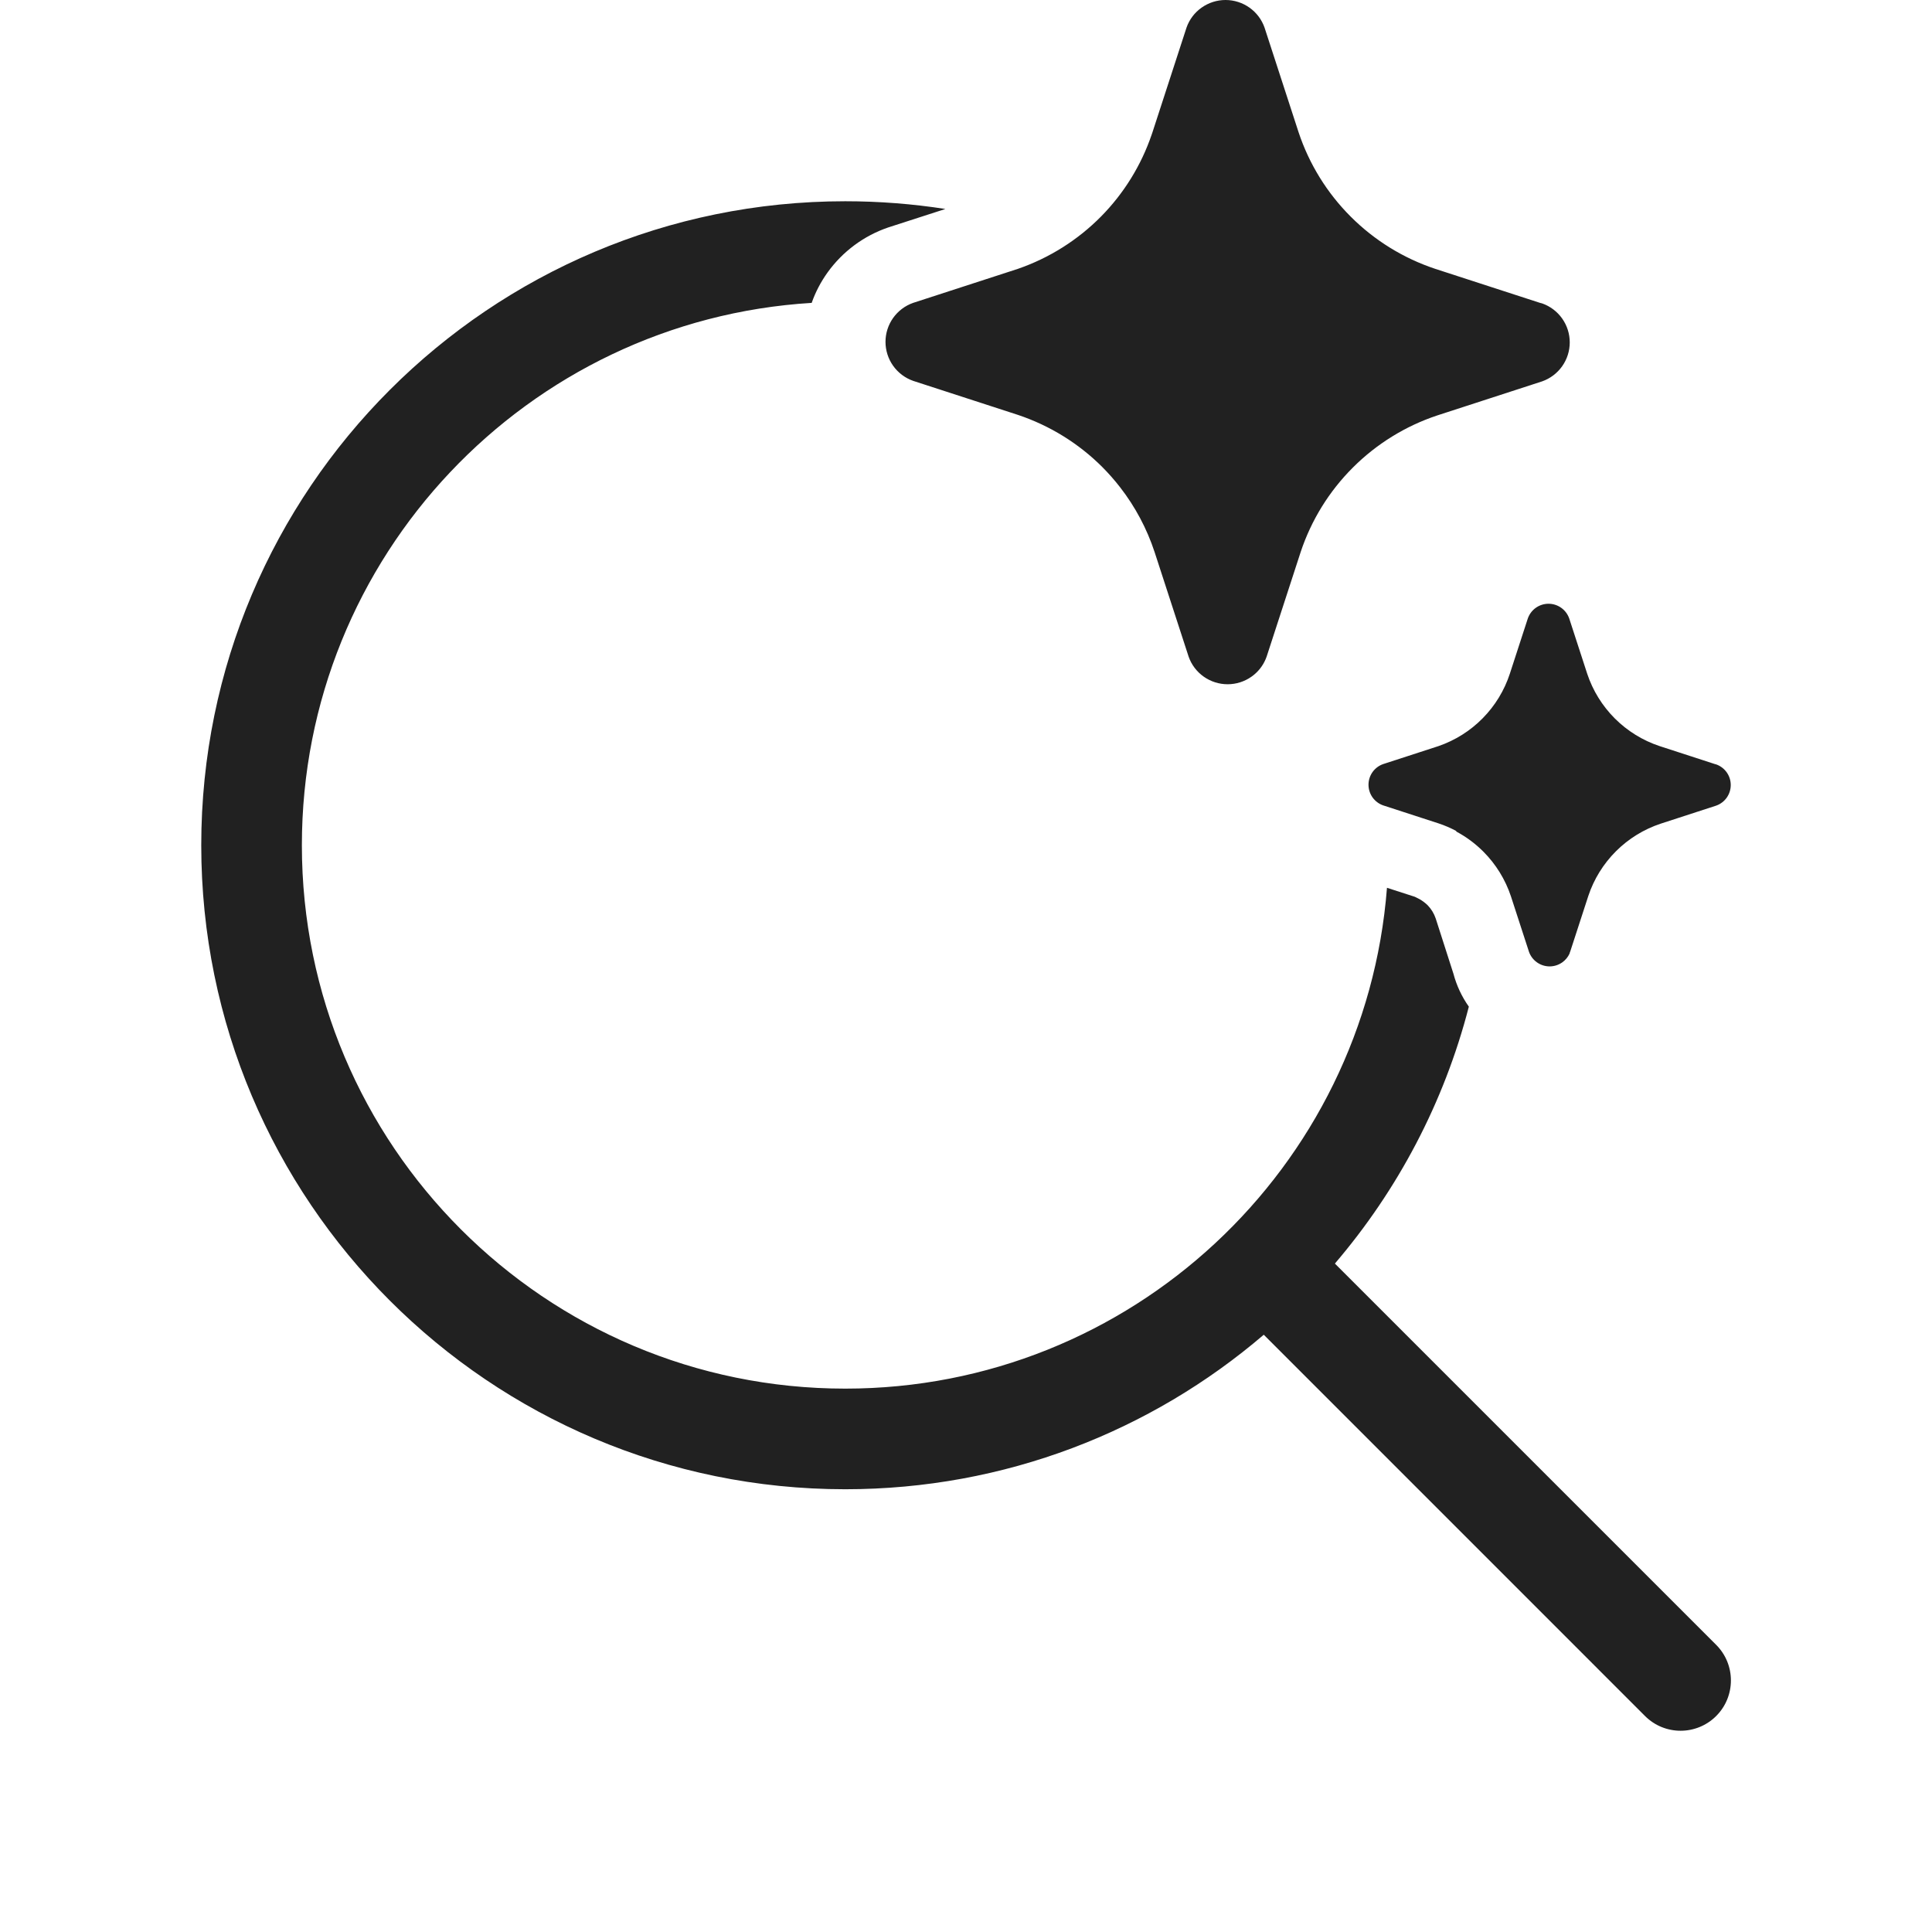 <svg width="48" height="48" viewBox="0 0 48 48" fill="none" xmlns="http://www.w3.org/2000/svg">
<path d="M27.833 12.112C27.697 11.936 27.549 11.767 27.391 11.608C26.801 11.017 26.081 10.572 25.288 10.307L22.686 9.462C22.485 9.391 22.312 9.26 22.189 9.087C22.066 8.913 22 8.706 22 8.493C22 8.281 22.066 8.074 22.189 7.9C22.312 7.727 22.485 7.596 22.686 7.525L25.288 6.68C26.07 6.41 26.779 5.963 27.359 5.375C27.923 4.802 28.351 4.11 28.611 3.35L28.633 3.286L29.479 0.685C29.549 0.485 29.68 0.311 29.854 0.189C30.028 0.066 30.235 0 30.448 0C30.661 0 30.868 0.066 31.042 0.189C31.215 0.311 31.347 0.485 31.417 0.685L32.263 3.286C32.526 4.077 32.97 4.795 33.56 5.384C34.149 5.973 34.868 6.417 35.66 6.68L38.262 7.525L38.314 7.538C38.515 7.609 38.688 7.74 38.811 7.913C38.934 8.087 39 8.294 39 8.507C39 8.719 38.934 8.926 38.811 9.1C38.688 9.273 38.515 9.404 38.314 9.475L35.712 10.32C34.92 10.583 34.201 11.027 33.612 11.616C33.022 12.205 32.578 12.923 32.315 13.714L31.469 16.314C31.462 16.336 31.453 16.358 31.444 16.378C31.37 16.552 31.249 16.702 31.094 16.811C30.92 16.934 30.713 17 30.5 17C30.287 17 30.08 16.934 29.906 16.811C29.733 16.689 29.601 16.515 29.531 16.314L28.685 13.714C28.494 13.134 28.205 12.592 27.833 12.112ZM42.609 18.984L41.231 18.536C40.813 18.397 40.432 18.162 40.12 17.85C39.808 17.538 39.573 17.158 39.434 16.74L38.986 15.363C38.948 15.257 38.879 15.165 38.787 15.1C38.695 15.035 38.585 15 38.472 15C38.36 15 38.25 15.035 38.158 15.1C38.066 15.165 37.997 15.257 37.959 15.363L37.511 16.74C37.375 17.155 37.144 17.534 36.837 17.845C36.53 18.157 36.155 18.393 35.741 18.536L34.363 18.984C34.257 19.021 34.165 19.091 34.1 19.182C34.035 19.274 34 19.384 34 19.497C34 19.609 34.035 19.719 34.1 19.811C34.165 19.902 34.257 19.972 34.363 20.009L35.741 20.457C35.892 20.507 36.039 20.57 36.179 20.645L36.182 20.66C36.428 20.791 36.654 20.959 36.852 21.157C37.164 21.469 37.4 21.851 37.539 22.27L37.987 23.647C38.024 23.753 38.094 23.845 38.186 23.91C38.278 23.975 38.387 24.01 38.5 24.01C38.612 24.01 38.722 23.975 38.814 23.91C38.895 23.853 38.958 23.775 38.998 23.686L38.997 23.677C39.003 23.664 39.008 23.651 39.013 23.637L39.461 22.26C39.6 21.842 39.835 21.462 40.147 21.15C40.459 20.838 40.84 20.603 41.259 20.464L42.637 20.016C42.743 19.979 42.835 19.909 42.9 19.818C42.965 19.726 43 19.616 43 19.503C43 19.391 42.965 19.281 42.9 19.189C42.835 19.098 42.743 19.028 42.637 18.991L42.609 18.984ZM21 5C21.846 5 22.677 5.066 23.488 5.192L22.07 5.65C21.462 5.857 20.934 6.249 20.56 6.77C20.393 7.003 20.26 7.257 20.166 7.525C13.099 7.956 7.5 13.824 7.5 21C7.5 28.456 13.544 34.5 21 34.5C28.1 34.5 33.92 29.019 34.459 22.057L35.15 22.28L35.27 22.34C35.342 22.382 35.41 22.432 35.47 22.491C35.56 22.584 35.629 22.697 35.67 22.82L36.11 24.191C36.188 24.486 36.319 24.764 36.493 25.01C35.877 27.4 34.721 29.573 33.165 31.393L42.638 40.866C43.126 41.354 43.126 42.146 42.638 42.634C42.149 43.122 41.358 43.122 40.87 42.634L31.398 33.161C28.601 35.555 24.969 37 21 37C12.163 37 5 29.837 5 21C5 12.163 12.163 5 21 5Z" fill="#212121"/>
</svg>
